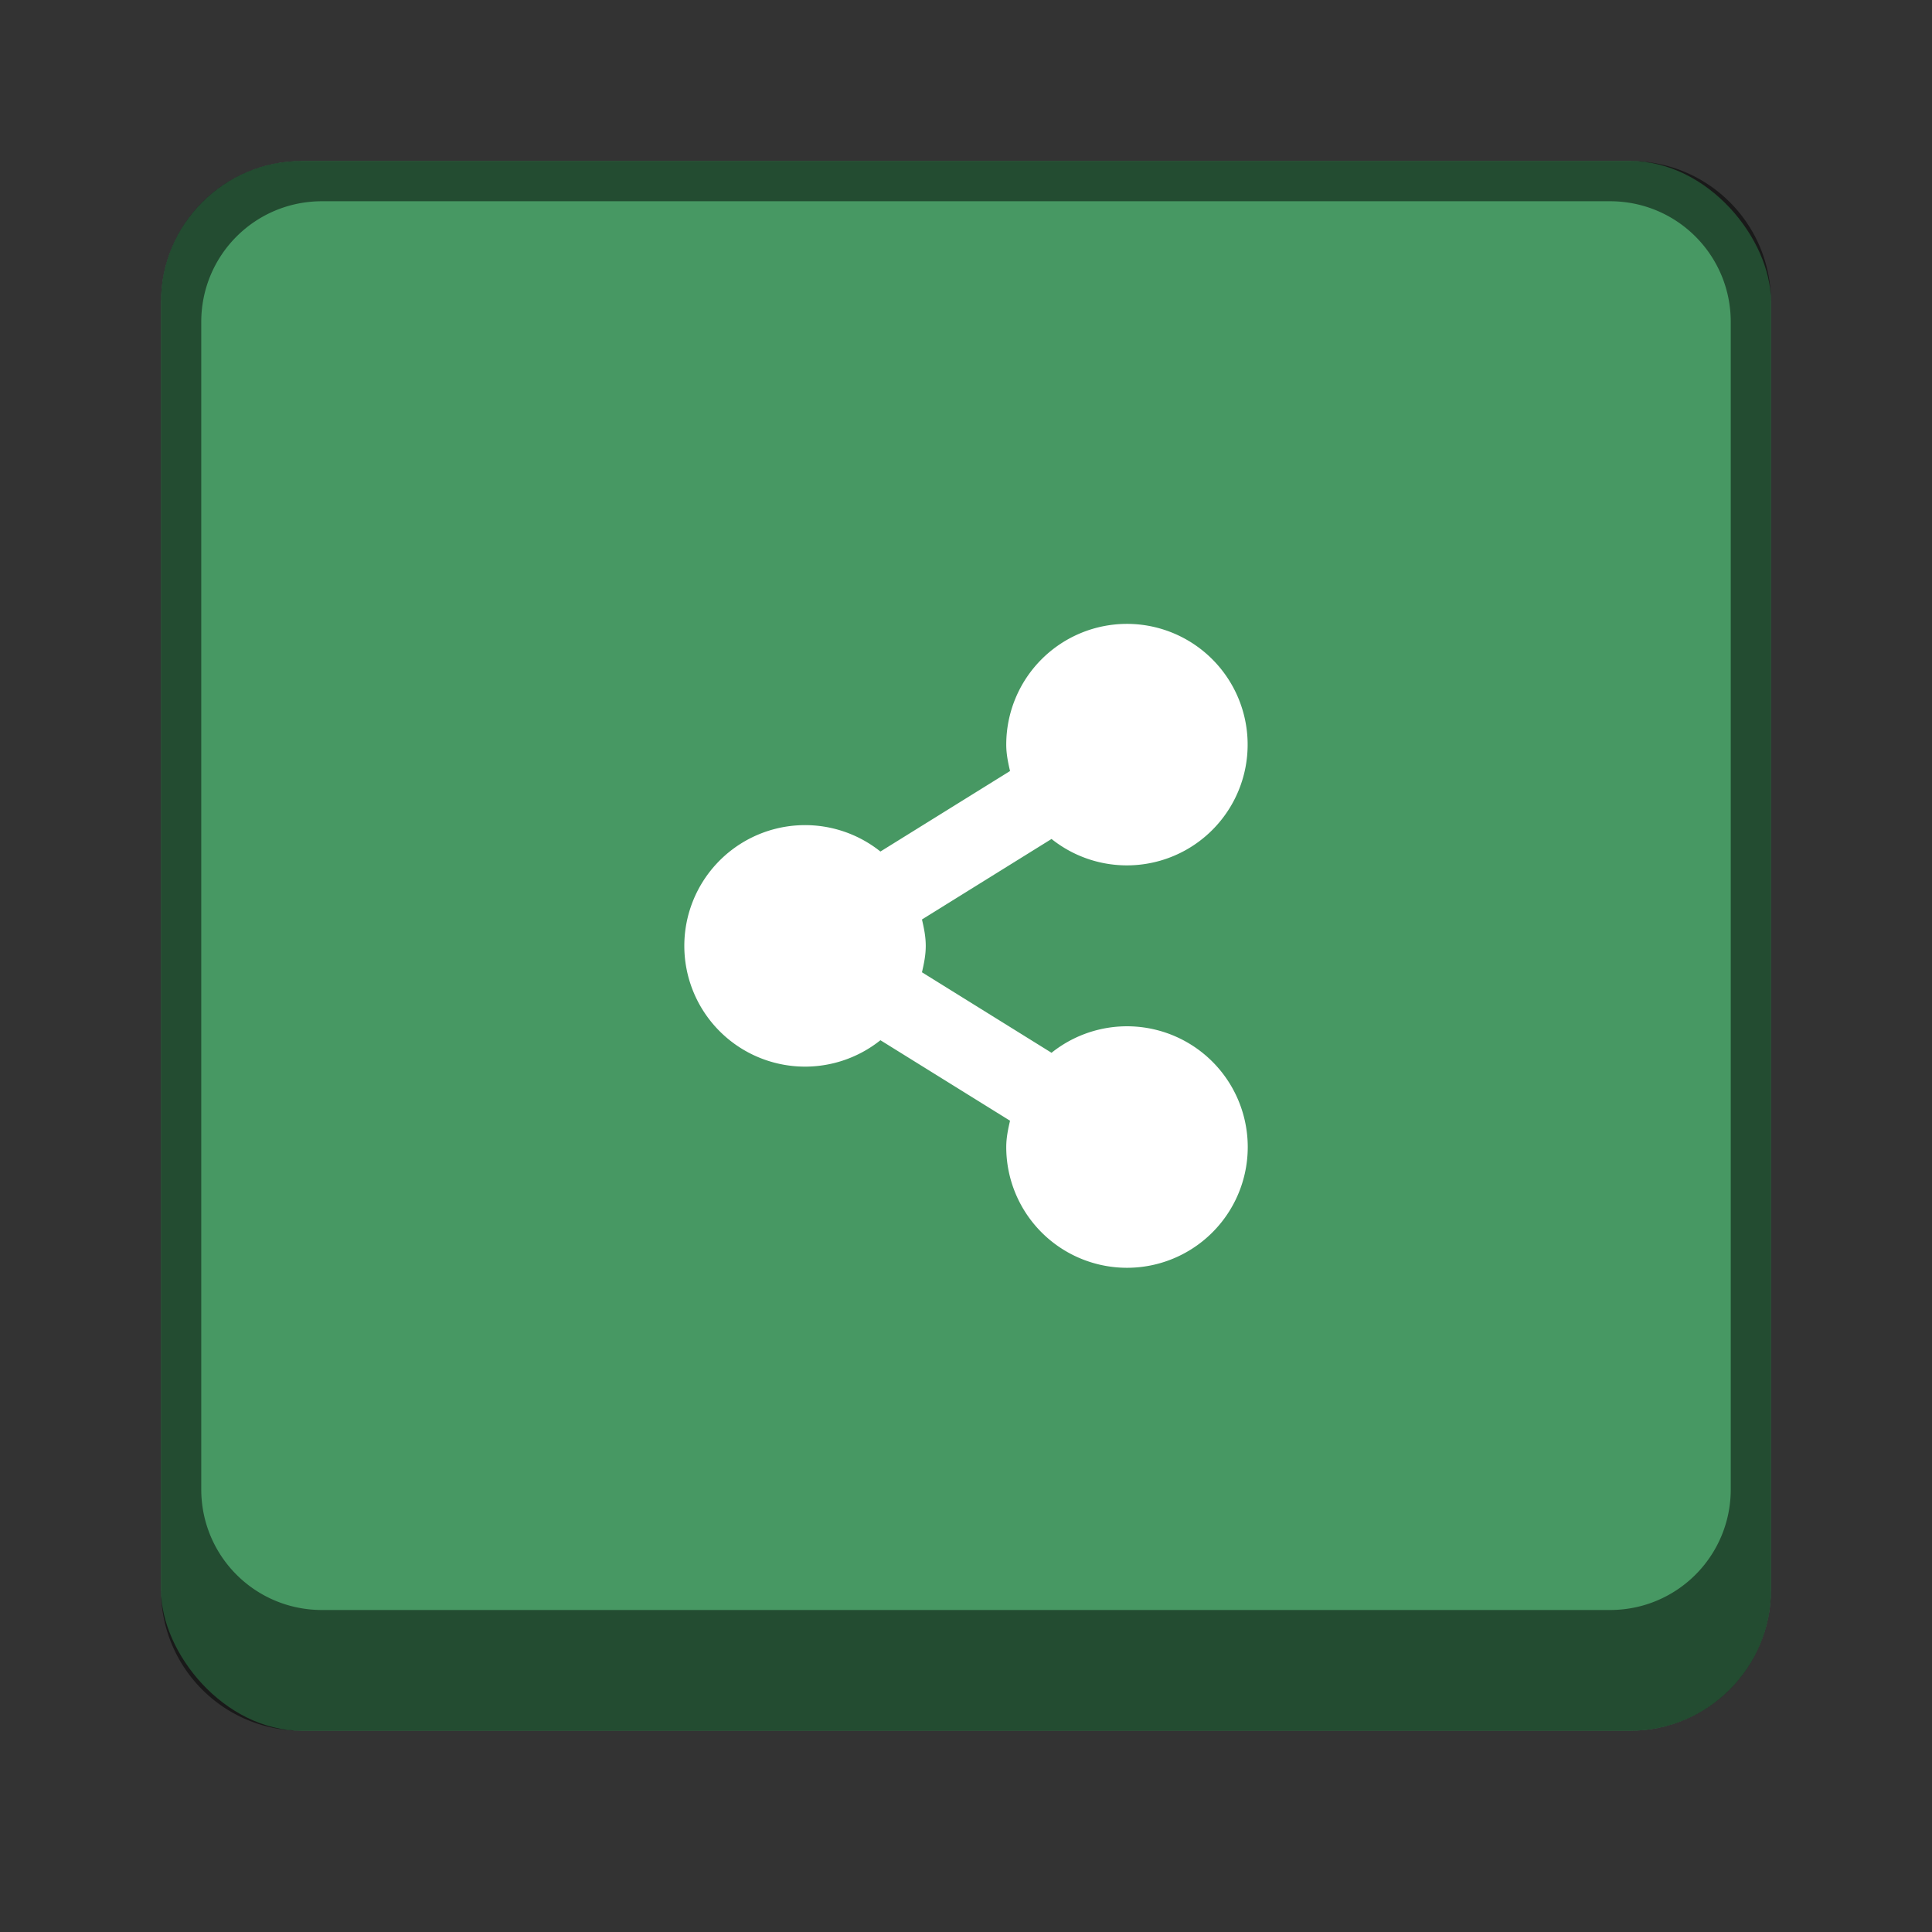 <svg version="1.0" viewBox="0 0 48 48" xmlns="http://www.w3.org/2000/svg"><rect x="0" y="0" width="48" height="48" fill="#333333" stroke="none"/><g transform="translate(-156 -236)"><rect x="488" y="52" width="208" height="208" ry="16.5" fill="#479863"/><rect x="103" y="255" width="26" height="26" ry="2.5" fill="#479863"/><rect x="57" y="261" width="22" height="22" ry="2.5" fill="#479863"/><path d="M105.5 255a2.495 2.495 0 0 0-2.5 2.5v21c0 1.385 1.115 2.5 2.5 2.5h21c1.385 0 2.5-1.115 2.5-2.5v-21c0-1.385-1.115-2.5-2.5-2.5zm.5 1h20c1.108 0 2 .892 2 2v19c0 1.108-.892 2-2 2h-20c-1.108 0-2-.892-2-2v-19c0-1.108.892-2 2-2z" fill-opacity=".502"/><rect x="17" y="269" width="14" height="14" ry="2.5" fill="#479863"/><rect x="230" y="226" width="52" height="52" ry="4.5" fill="#479863"/><rect x="160" y="240" width="40" height="39" ry="3.5" fill="#479863"/><rect x="324" y="168" width="104" height="104" ry="8.5" fill="#479863"/><path d="M59.5 261a2.495 2.495 0 0 0-2.5 2.5v17c0 1.385 1.115 2.5 2.5 2.5h17c1.385 0 2.5-1.115 2.5-2.5v-17c0-1.385-1.115-2.5-2.5-2.5zm.5 1h16c1.108 0 2 .892 2 2v16c0 1.108-.892 2-2 2H60c-1.108 0-2-.892-2-2v-16c0-1.108.892-2 2-2z" fill-opacity=".502"/><path d="M19.5 269a2.495 2.495 0 0 0-2.5 2.5v9c0 1.385 1.115 2.5 2.5 2.5h9c1.385 0 2.5-1.115 2.5-2.5v-9c0-1.385-1.115-2.5-2.5-2.5zm.5 1h8c1.108 0 2 .892 2 2v8c0 1.108-.892 2-2 2h-8c-1.108 0-2-.892-2-2v-8c0-1.108.892-2 2-2z" fill-opacity=".502"/><path d="M234.5 226a4.49 4.49 0 0 0-4.5 4.5v43a4.49 4.49 0 0 0 4.5 4.5h43a4.49 4.49 0 0 0 4.5-4.5v-43a4.49 4.49 0 0 0-4.5-4.5zm.5 1h42c2.216 0 4 1.784 4 4v40c0 2.216-1.784 4-4 4h-42c-2.216 0-4-1.784-4-4v-40c0-2.216 1.784-4 4-4z" fill-opacity=".502"/><path d="M163.5 240a3.492 3.492 0 0 0-3.5 3.5v32c0 1.939 1.561 3.5 3.5 3.5h33c1.939 0 3.5-1.561 3.5-3.5v-32c0-1.939-1.561-3.5-3.5-3.5zm.5 1h32c1.662 0 3 1.338 3 3v29c0 1.662-1.338 3-3 3h-32c-1.662 0-3-1.338-3-3v-29c0-1.662 1.338-3 3-3z" fill-opacity=".502"/><path d="M332.5 168a8.481 8.481 0 0 0-8.5 8.5v87c0 4.709 3.791 8.5 8.5 8.5h87c4.709 0 8.5-3.791 8.5-8.5v-87c0-4.709-3.791-8.5-8.5-8.5zm.5 1h86c4.432 0 8 3.568 8 8v83c0 4.432-3.568 8-8 8h-86c-4.432 0-8-3.568-8-8v-83c0-4.432 3.568-8 8-8z" fill-opacity=".502"/><path d="M504.5 52c-9.141 0-16.5 7.359-16.5 16.5v175c0 9.141 7.359 16.5 16.5 16.5h175c9.141 0 16.5-7.359 16.5-16.5v-175c0-9.141-7.359-16.5-16.5-16.5zm.5 1h174c8.864 0 16 7.136 16 16v170c0 8.864-7.136 16-16 16H505c-8.864 0-16-7.136-16-16V69c0-8.864 7.136-16 16-16z" fill-opacity=".502"/><path d="M120 260a3 3 0 0 0-3 3c0 .231.044.44.094.656l-3.22 2a3 3 0 1 0 0 4.688l3.22 2c-.05.216-.094.425-.094.656a3 3 0 1 0 1.125-2.344l-3.219-2c.05-.216.094-.425.094-.656 0-.231-.044-.44-.094-.656l3.219-2A3 3 0 1 0 120 260z" fill="#fff"/><path d="M72 264a3 3 0 0 0-3 3c0 .231.044.44.094.656l-3.22 2a3 3 0 1 0 0 4.688l3.22 2c-.05.216-.094.425-.094.656a3 3 0 1 0 1.125-2.344l-3.219-2c.05-.216.094-.425.094-.656 0-.231-.044-.44-.094-.656l3.219-2A3 3 0 1 0 72 264z" fill="#fff"/><path d="M26 272a1.5 1.5 0 0 0-1.5 1.5c0 .116.022.22.047.328l-1.61 1a1.5 1.5 0 1 0 0 2.344l1.61 1a1.437 1.437 0 0 0-.047.328 1.5 1.5 0 1 0 .563-1.172l-1.61-1c.025-.108.047-.212.047-.328 0-.116-.022-.22-.047-.328l1.61-1A1.5 1.5 0 1 0 26 272z" fill="#fff"/><path d="M184 251.5a3 3 0 0 0-3 3c0 .231.044.44.094.656l-3.22 2a3 3 0 1 0 0 4.688l3.22 2c-.05.216-.094.425-.094.656a3 3 0 1 0 1.125-2.344l-3.219-2c.05-.216.094-.425.094-.656 0-.231-.044-.44-.094-.656l3.219-2A3 3 0 1 0 184 251.5z" fill="#fff"/><path d="M262 240a4.5 4.5 0 0 0-4.5 4.5c0 .347.066.66.14.984l-4.828 3A4.5 4.5 0 1 0 250 256.5a4.484 4.484 0 0 0 2.813-.984l4.828 3c-.075.324-.14.637-.14.984a4.5 4.5 0 1 0 4.5-4.5 4.484 4.484 0 0 0-2.813.984l-4.829-3c.075-.324.141-.637.141-.984s-.066-.66-.14-.984l4.828-3A4.48 4.48 0 0 0 262 249a4.5 4.5 0 1 0 0-9z" fill="#fff"/><path d="M388 196a9 9 0 0 0-9 9c0 .694.133 1.32.281 1.969l-9.656 6A8.967 8.967 0 0 0 364 211a9 9 0 0 0 0 18 8.967 8.967 0 0 0 5.625-1.969l9.656 6c-.148.649-.28 1.275-.28 1.969a9 9 0 1 0 9-9 8.967 8.967 0 0 0-5.626 1.969l-9.656-6c.148-.649.281-1.275.281-1.969 0-.694-.133-1.32-.281-1.969l9.656-6A8.967 8.967 0 0 0 388 214a9 9 0 0 0 0-18z" fill="#fff"/><path d="M616 108c-9.941 0-18 8.059-18 18 0 1.388.265 2.64.562 3.938l-19.312 12A17.933 17.933 0 0 0 568 138c-9.94 0-18 8.059-18 18s8.06 18 18 18c4.254 0 8.17-1.47 11.25-3.938l19.312 12c-.297 1.298-.562 2.55-.562 3.938 0 9.941 8.059 18 18 18s18-8.059 18-18-8.059-18-18-18c-4.254 0-8.17 1.47-11.25 3.938l-19.312-12c.297-1.298.562-2.55.562-3.938 0-1.388-.265-2.64-.562-3.938l19.312-12A17.934 17.934 0 0 0 616 144c9.941 0 18-8.059 18-18s-8.059-18-18-18z" fill="#fff"/></g></svg>